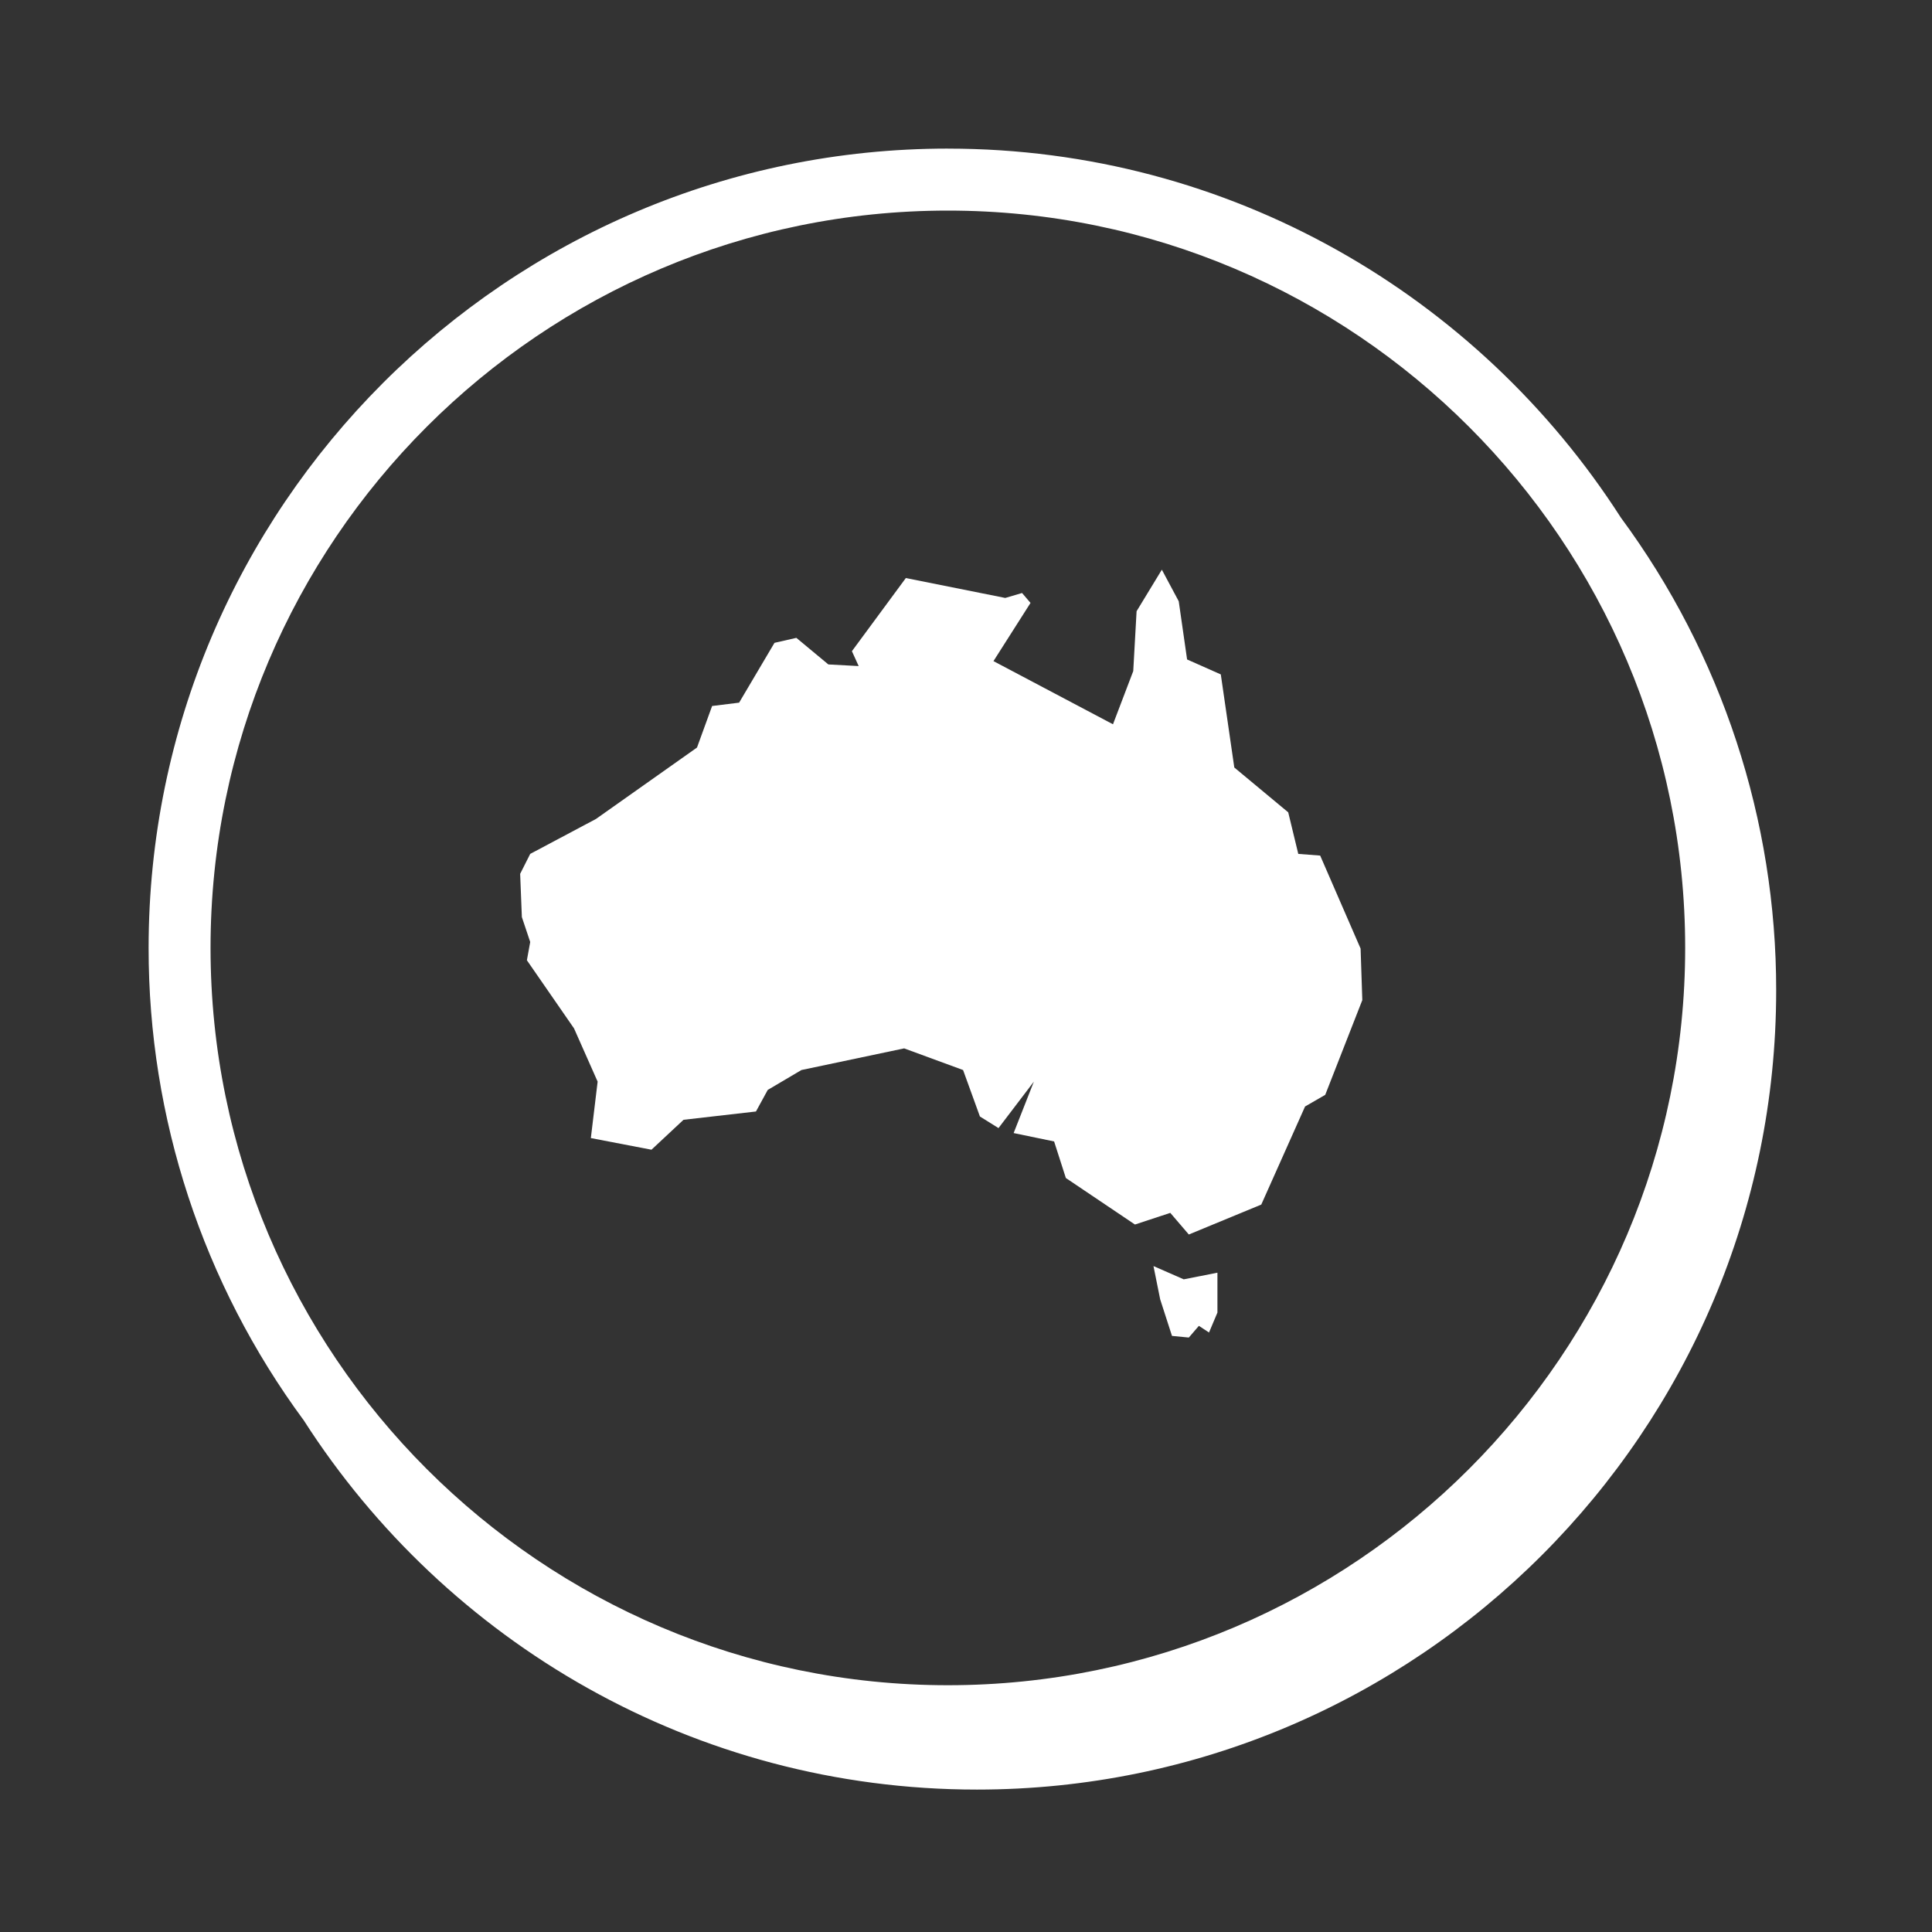 <svg width="78" height="78" viewBox="0 0 78 78" fill="none" xmlns="http://www.w3.org/2000/svg">
<rect x="0" y="0" width="78" height="78" fill="#333333" stroke="none"/>
<path fill-rule="evenodd" clip-rule="evenodd" d="M8.5 38.269C8.5 21.855 21.854 8.502 38.268 8.502C54.681 8.502 68.035 21.855 68.035 38.269C68.035 54.683 54.68 68.037 38.268 68.037C21.854 68.037 8.5 54.683 8.5 38.269ZM38.268 5.999C20.476 6 6 20.476 6 38.269C5.993 45.135 8.19 51.822 12.266 57.347C18.006 66.3 28.039 72.25 39.442 72.25C57.234 72.25 71.709 57.775 71.709 39.983C71.715 33.113 69.517 26.422 65.437 20.895C59.696 11.947 49.666 6 38.267 6L38.268 5.999Z" fill="white"/>
<path fill-rule="evenodd" clip-rule="evenodd" d="M54.931 38.297L55 40.377L53.503 44.202L52.689 44.672L50.921 48.632L47.996 49.84L47.248 48.967L45.821 49.437L43.031 47.559L42.557 46.083L40.923 45.745L41.74 43.668L40.312 45.544L39.562 45.076L38.882 43.2L36.503 42.326L32.356 43.2L30.996 44.003L30.52 44.874L27.595 45.209L26.302 46.417L23.854 45.947L24.128 43.668L23.175 41.519L21.272 38.768L21.406 38.031L21.069 37.025L21 35.279L21.406 34.474L24.06 33.064L28.14 30.18L28.75 28.503L29.84 28.368L31.268 25.953L32.151 25.752L33.443 26.825L34.667 26.891L34.394 26.29L36.571 23.337L40.585 24.141L41.263 23.941L41.605 24.341L40.109 26.691L44.934 29.241L45.752 27.094L45.887 24.677L46.907 23L47.589 24.276L47.926 26.624L49.287 27.228L49.832 30.986L52.009 32.796L52.415 34.474L53.299 34.542L54.931 38.297ZM47.316 53.934L46.839 52.456L46.569 51.115L47.791 51.65L49.151 51.382V52.992L48.811 53.797L48.402 53.528L47.996 54L47.316 53.934Z" fill="white"/>
</svg>
